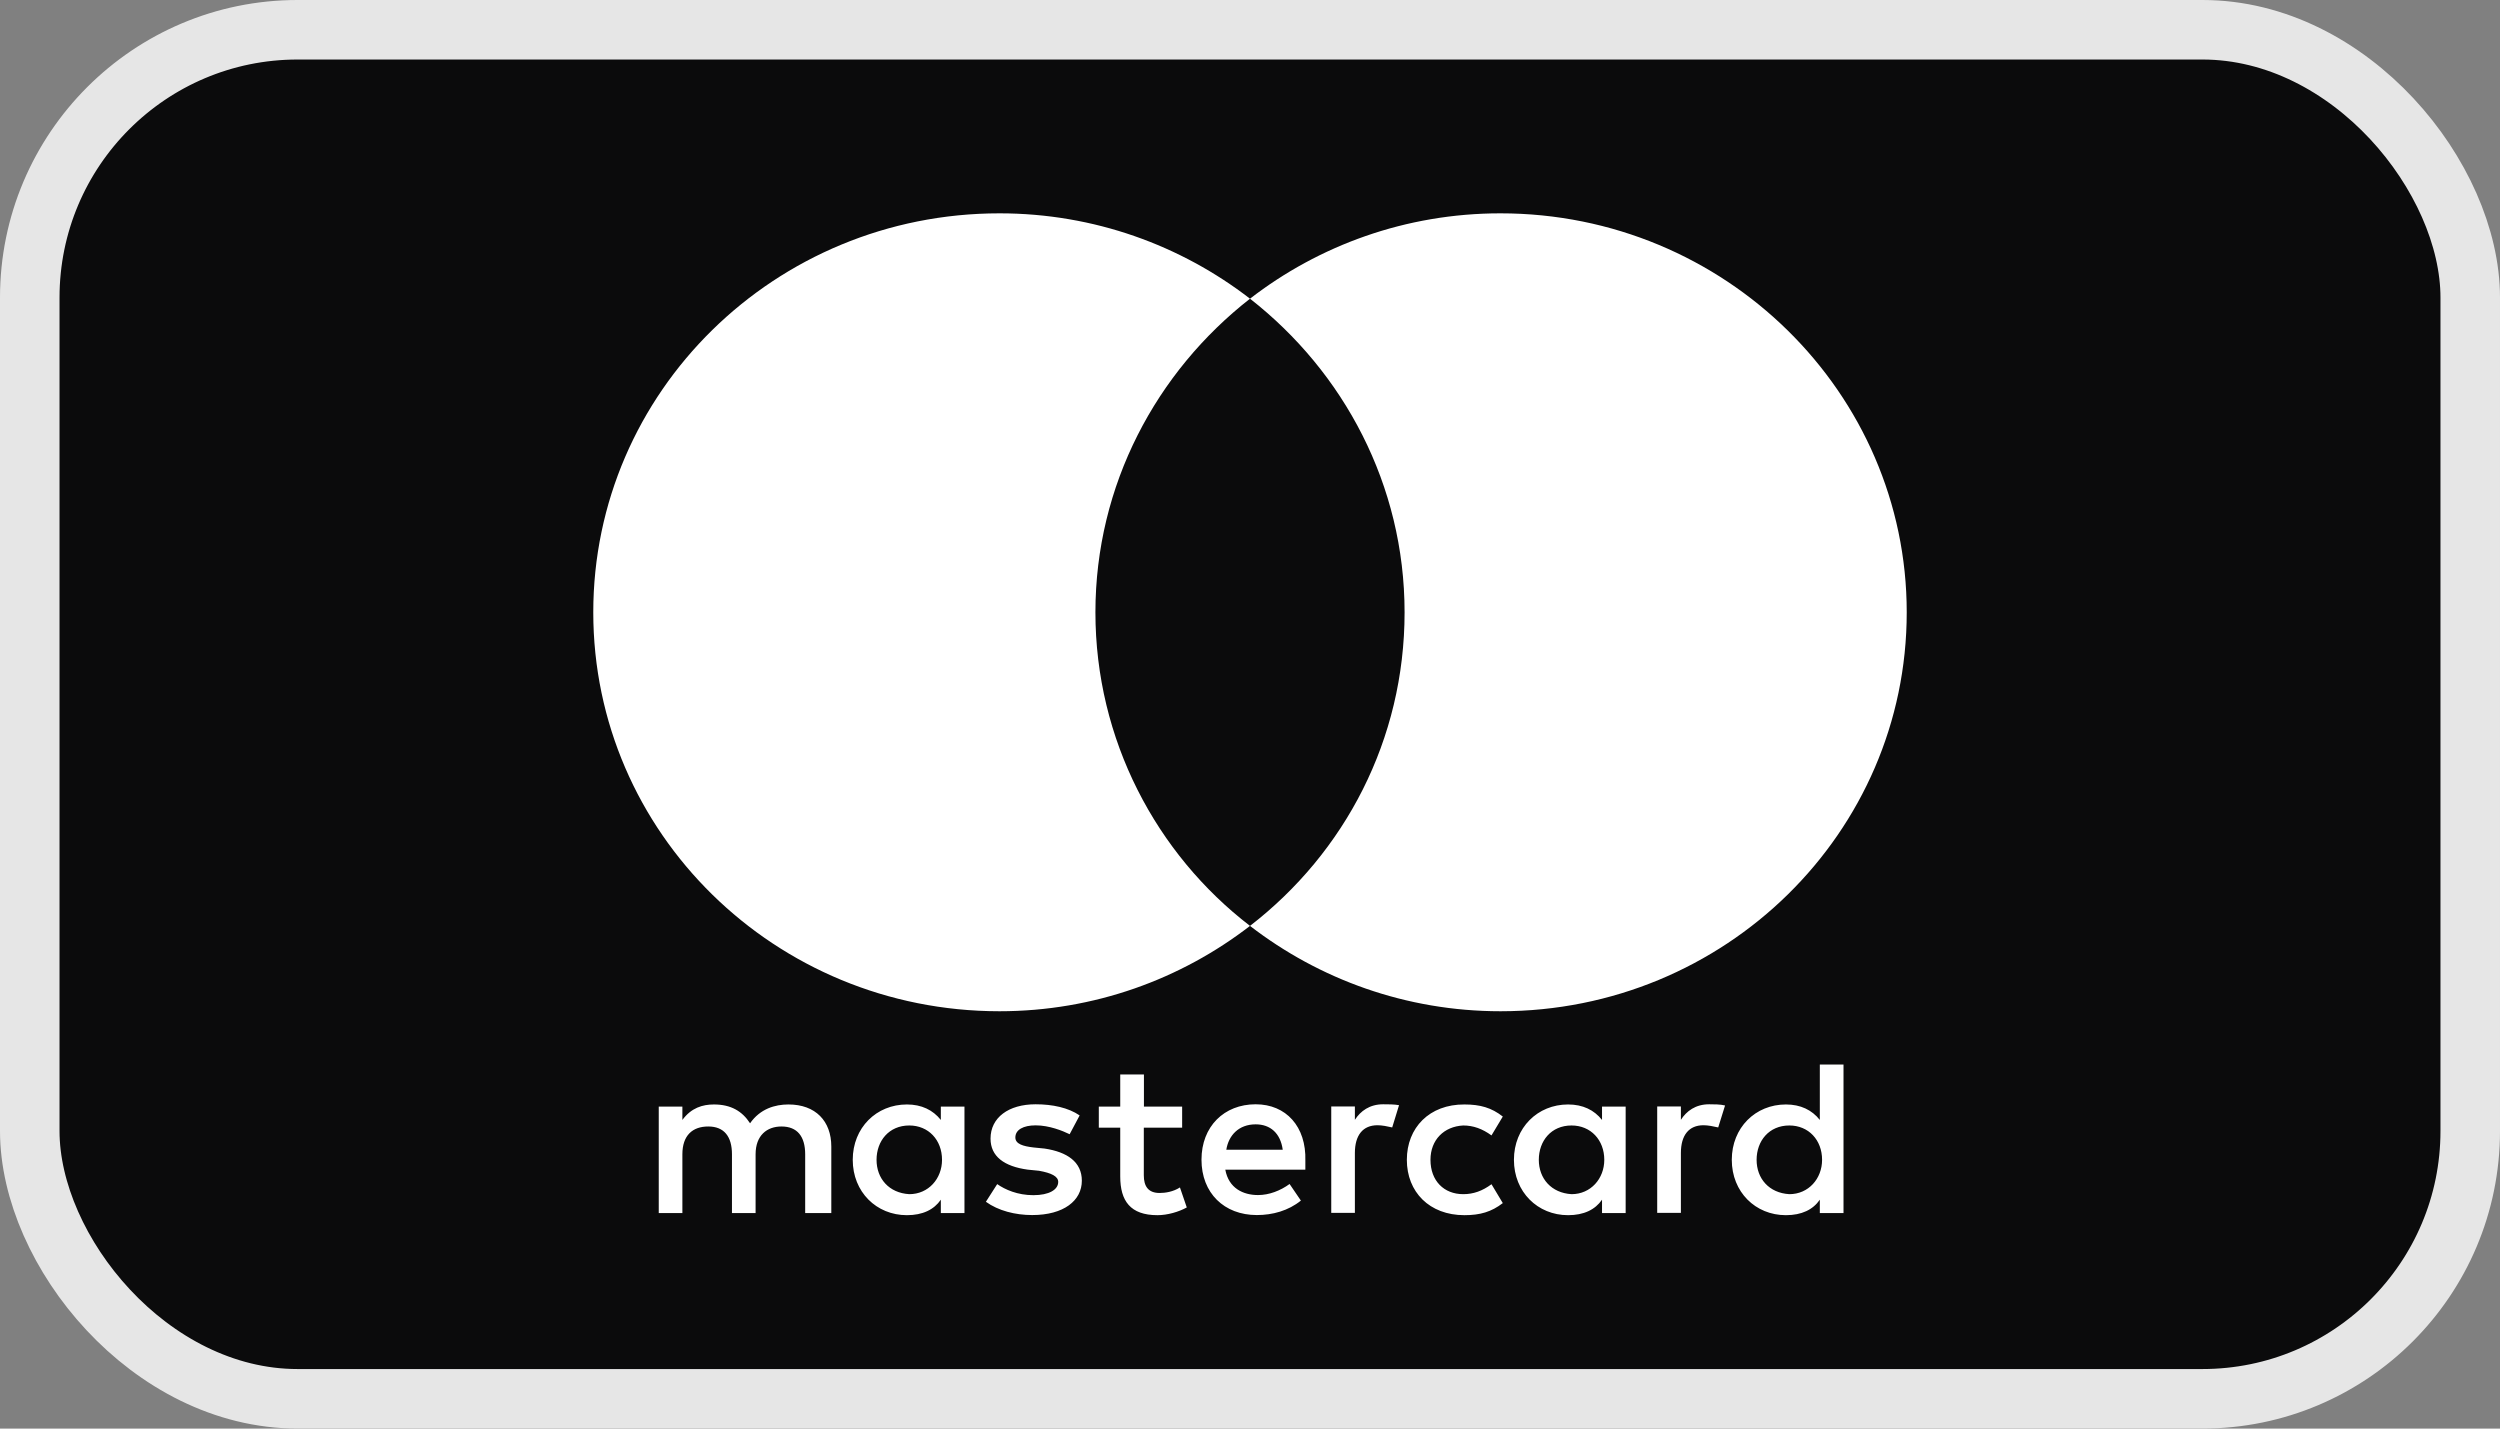 <svg width="42" height="24" viewBox="0 0 42 24" fill="none" xmlns="http://www.w3.org/2000/svg">
<rect x="0" y="0" width="42" height="24" fill="#808080" stroke="none"/>
<rect x="0.5" y="0.5" width="41" height="23" rx="4.5" fill="#0B0B0C"/>
<rect x="0.5" y="0.5" width="41" height="23" rx="4.5" stroke="#E6E6E6"/>
<path d="M13.966 20.379V19.262C13.966 18.834 13.701 18.555 13.246 18.555C13.019 18.555 12.771 18.628 12.601 18.871C12.469 18.667 12.279 18.555 11.994 18.555C11.804 18.555 11.614 18.611 11.464 18.815V18.591H11.067V20.379H11.464V19.392C11.464 19.075 11.634 18.925 11.899 18.925C12.164 18.925 12.297 19.092 12.297 19.392V20.379H12.694V19.392C12.694 19.075 12.884 18.925 13.129 18.925C13.394 18.925 13.527 19.092 13.527 19.392V20.379H13.966ZM19.863 18.591H19.218V18.051H18.82V18.591H18.46V18.945H18.82V19.765C18.82 20.175 18.99 20.415 19.445 20.415C19.615 20.415 19.805 20.359 19.938 20.285L19.823 19.949C19.708 20.023 19.576 20.042 19.481 20.042C19.291 20.042 19.216 19.93 19.216 19.745V18.945H19.86V18.591H19.863ZM23.237 18.552C23.01 18.552 22.857 18.665 22.762 18.813V18.589H22.365V20.376H22.762V19.37C22.762 19.073 22.895 18.904 23.142 18.904C23.217 18.904 23.312 18.923 23.389 18.941L23.504 18.567C23.425 18.552 23.312 18.552 23.237 18.552ZM18.138 18.739C17.948 18.609 17.683 18.552 17.398 18.552C16.943 18.552 16.641 18.776 16.641 19.129C16.641 19.426 16.868 19.596 17.266 19.65L17.456 19.669C17.663 19.706 17.778 19.763 17.778 19.856C17.778 19.986 17.626 20.079 17.36 20.079C17.096 20.079 16.886 19.986 16.753 19.893L16.563 20.19C16.771 20.34 17.056 20.413 17.341 20.413C17.871 20.413 18.175 20.17 18.175 19.836C18.175 19.52 17.928 19.353 17.55 19.296L17.36 19.277C17.191 19.257 17.058 19.22 17.058 19.11C17.058 18.98 17.191 18.906 17.4 18.906C17.628 18.906 17.855 18.999 17.97 19.055L18.138 18.739ZM28.714 18.552C28.486 18.552 28.334 18.665 28.239 18.813V18.589H27.841V20.376H28.239V19.37C28.239 19.073 28.372 18.904 28.619 18.904C28.694 18.904 28.789 18.923 28.866 18.941L28.981 18.572C28.904 18.552 28.791 18.552 28.714 18.552ZM23.635 19.485C23.635 20.025 24.014 20.415 24.602 20.415C24.867 20.415 25.057 20.359 25.247 20.212L25.057 19.895C24.904 20.008 24.754 20.062 24.582 20.062C24.259 20.062 24.032 19.838 24.032 19.485C24.032 19.149 24.259 18.925 24.582 18.908C24.752 18.908 24.904 18.964 25.057 19.075L25.247 18.758C25.057 18.609 24.867 18.555 24.602 18.555C24.014 18.552 23.635 18.945 23.635 19.485ZM27.311 19.485V18.591H26.914V18.815C26.782 18.648 26.592 18.555 26.344 18.555C25.832 18.555 25.434 18.945 25.434 19.485C25.434 20.025 25.832 20.415 26.344 20.415C26.609 20.415 26.799 20.322 26.914 20.155V20.379H27.311V19.485ZM25.852 19.485C25.852 19.168 26.059 18.908 26.402 18.908C26.724 18.908 26.952 19.151 26.952 19.485C26.952 19.802 26.724 20.062 26.402 20.062C26.062 20.042 25.852 19.799 25.852 19.485ZM21.095 18.552C20.565 18.552 20.185 18.925 20.185 19.483C20.185 20.042 20.565 20.413 21.115 20.413C21.38 20.413 21.645 20.34 21.855 20.17L21.665 19.891C21.512 20.003 21.322 20.077 21.135 20.077C20.887 20.077 20.642 19.964 20.585 19.65H21.93C21.93 19.593 21.93 19.556 21.93 19.5C21.947 18.925 21.605 18.552 21.095 18.552ZM21.095 18.889C21.342 18.889 21.512 19.038 21.55 19.316H20.602C20.64 19.075 20.81 18.889 21.095 18.889ZM30.971 19.485V17.884H30.573V18.815C30.441 18.648 30.251 18.555 30.003 18.555C29.491 18.555 29.094 18.945 29.094 19.485C29.094 20.025 29.491 20.415 30.003 20.415C30.268 20.415 30.459 20.322 30.573 20.155V20.379H30.971V19.485ZM29.511 19.485C29.511 19.168 29.719 18.908 30.061 18.908C30.383 18.908 30.611 19.151 30.611 19.485C30.611 19.802 30.383 20.062 30.061 20.062C29.719 20.042 29.511 19.799 29.511 19.485ZM16.203 19.485V18.591H15.806V18.815C15.673 18.648 15.483 18.555 15.236 18.555C14.724 18.555 14.326 18.945 14.326 19.485C14.326 20.025 14.724 20.415 15.236 20.415C15.501 20.415 15.691 20.322 15.806 20.155V20.379H16.203V19.485ZM14.726 19.485C14.726 19.168 14.934 18.908 15.276 18.908C15.598 18.908 15.826 19.151 15.826 19.485C15.826 19.802 15.598 20.062 15.276 20.062C14.934 20.042 14.726 19.799 14.726 19.485Z" fill="white"/>
<path d="M23.977 5.018H18.005V15.555H23.977V5.018Z" fill="#0B0B0C"/>
<path d="M18.403 10.287C18.403 8.146 19.428 6.246 21 5.018C19.843 4.125 18.383 3.584 16.791 3.584C13.019 3.584 9.967 6.582 9.967 10.287C9.967 13.991 13.019 16.989 16.791 16.989C18.383 16.989 19.843 16.448 21 15.555C19.425 14.345 18.403 12.427 18.403 10.287Z" fill="white"/>
<path d="M32.033 10.287C32.033 13.991 28.981 16.989 25.209 16.989C23.617 16.989 22.157 16.448 21 15.555C22.592 14.325 23.597 12.427 23.597 10.287C23.597 8.146 22.572 6.246 21 5.018C22.155 4.125 23.615 3.584 25.207 3.584C28.981 3.584 32.033 6.601 32.033 10.287Z" fill="white"/>
</svg>
